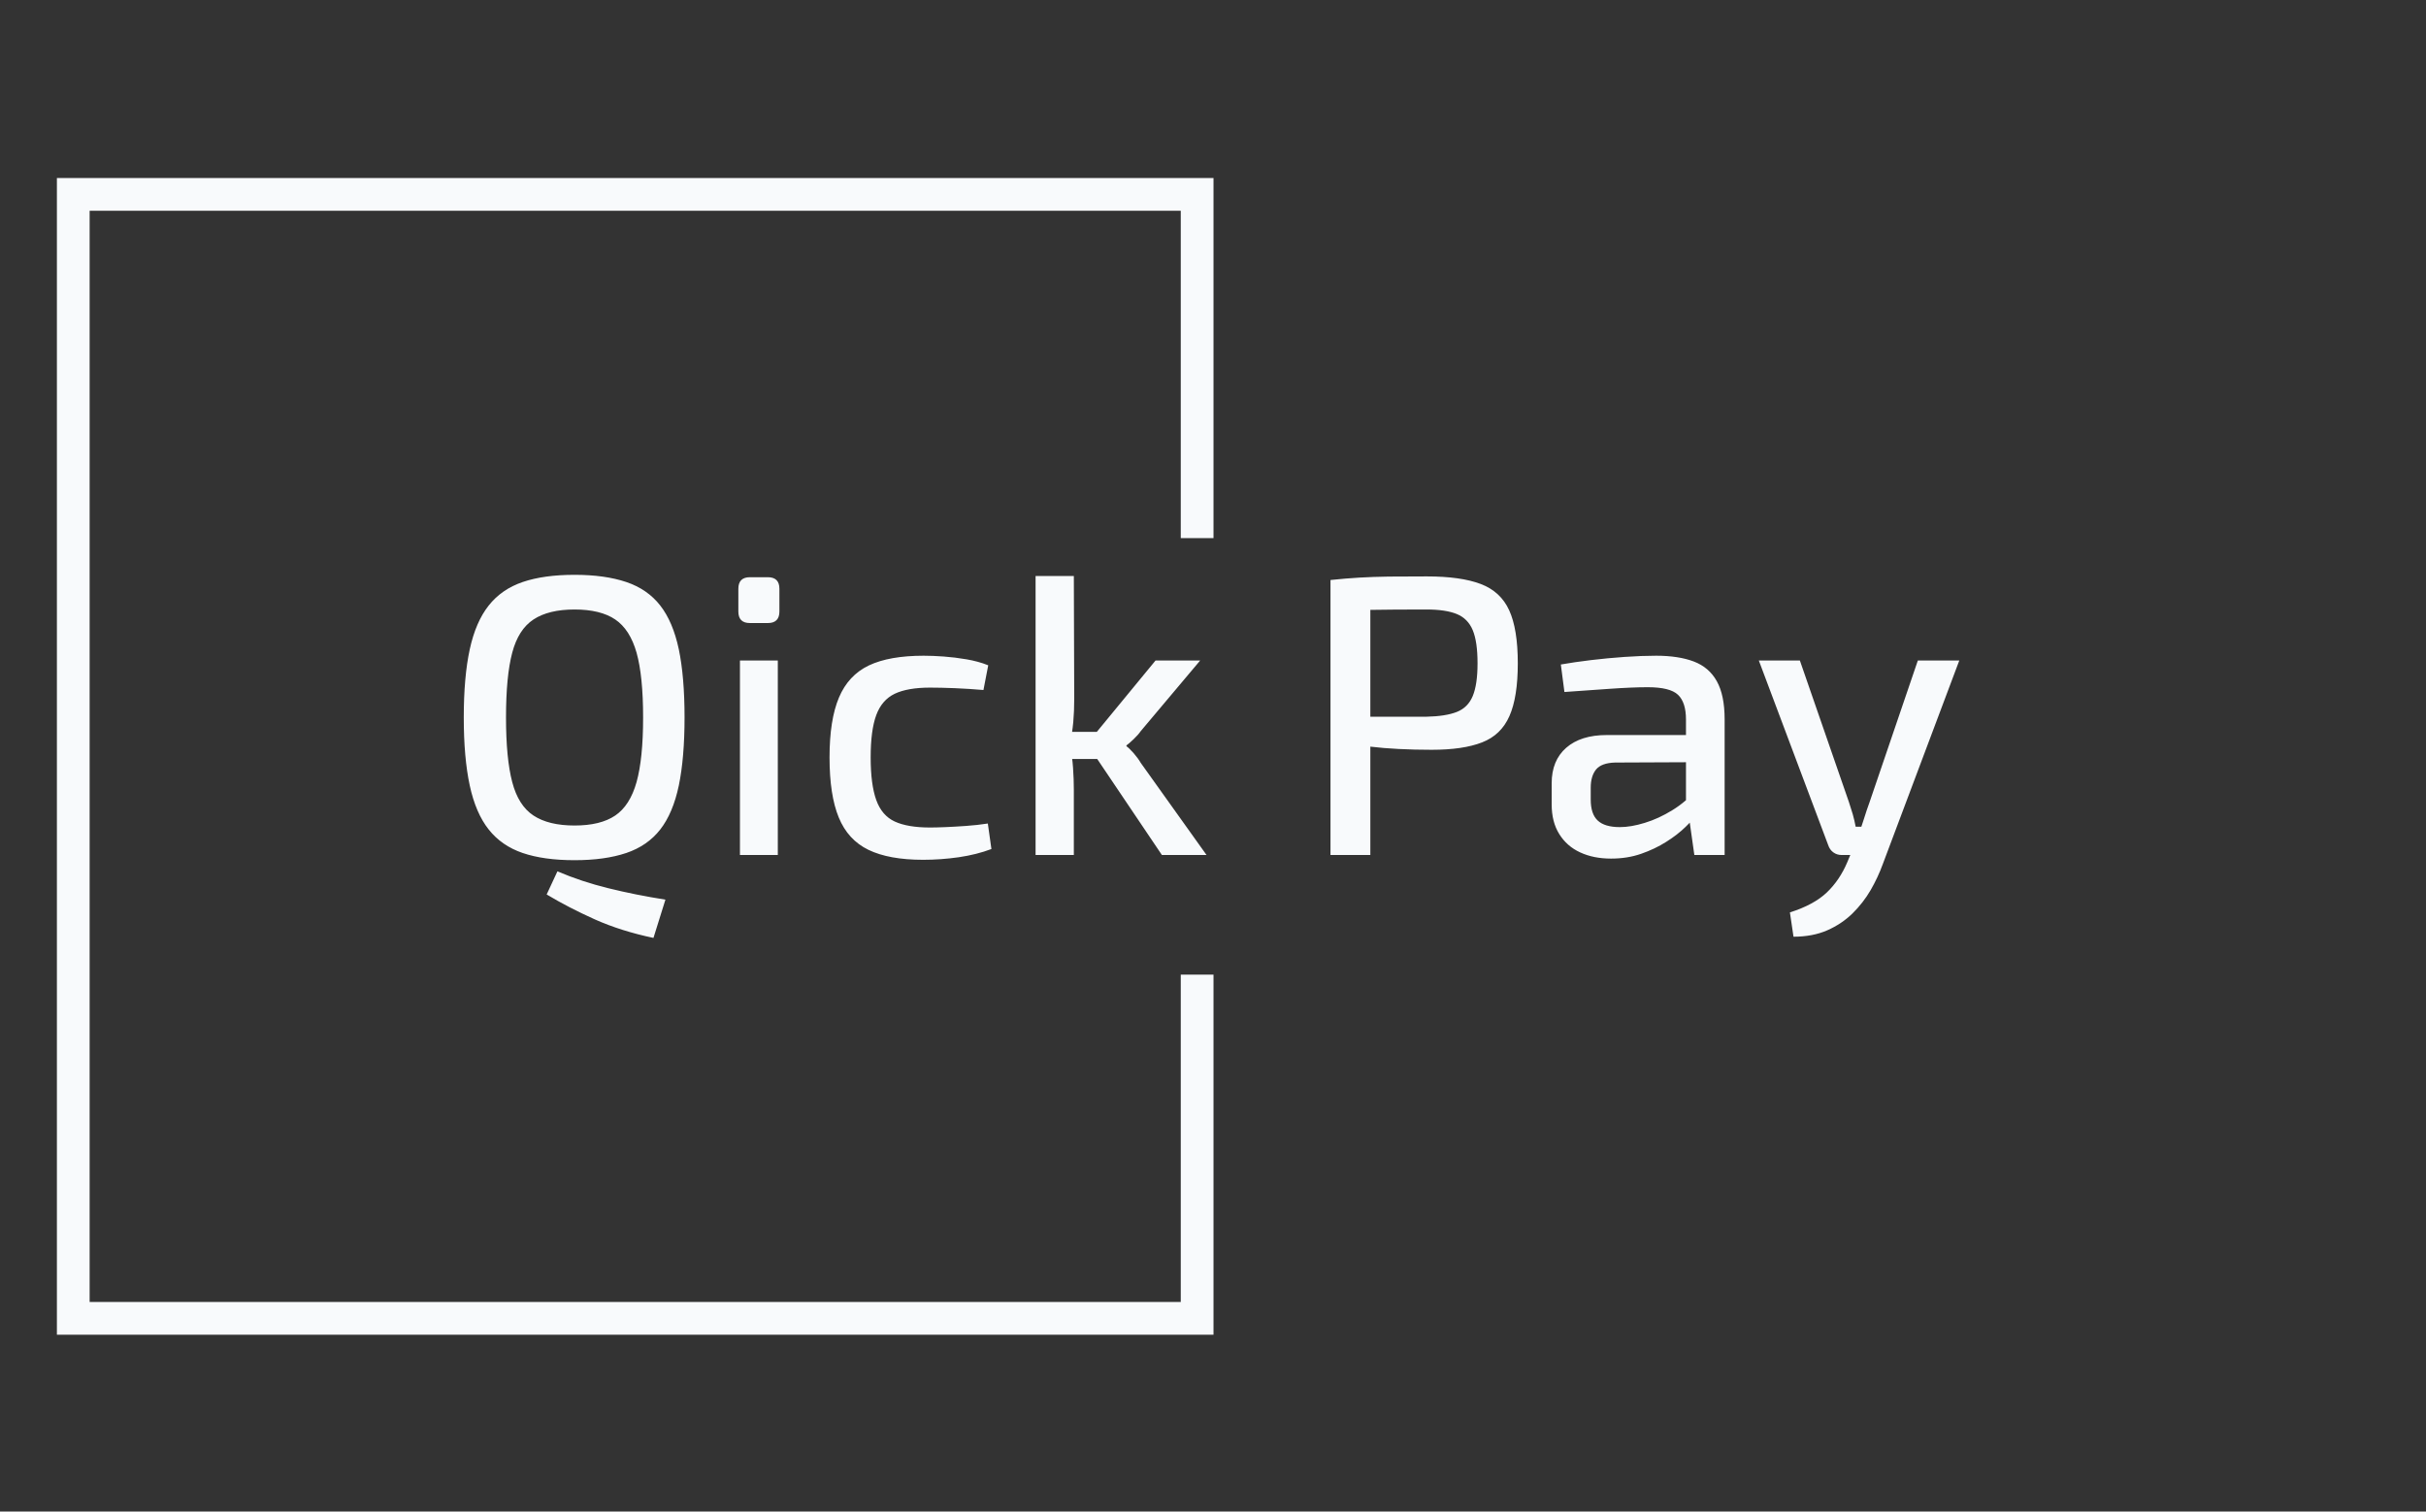 <svg xmlns="http://www.w3.org/2000/svg" version="1.1" xmlns:xlink="http://www.w3.org/1999/xlink" xmlns:svgjs="http://svgjs.dev/svgjs" width="1000" height="623" viewBox="0 0 1000 623"><rect x="0" y="0" width="1000" height="623" fill="#333333" stroke="none"/><g transform="matrix(1,0,0,1,-0.606,0.252)"><svg viewBox="0 0 396 247" data-background-color="#0023ff" preserveAspectRatio="xMidYMid meet" height="623" width="1000" xmlns="http://www.w3.org/2000/svg" xmlns:xlink="http://www.w3.org/1999/xlink"><g id="tight-bounds" transform="matrix(1,0,0,1,0.24,-0.1)"><svg viewBox="0 0 395.52 247.2" height="247.2" width="395.52"><g><svg></svg></g><g><svg viewBox="0 0 395.52 247.2" height="247.2" width="395.52"><g transform="matrix(1,0,0,1,75.544,93.933)"><svg viewBox="0 0 244.431 59.333" height="59.333" width="244.431"><g><svg viewBox="0 0 244.431 59.333" height="59.333" width="244.431"><g><svg viewBox="0 0 244.431 59.333" height="59.333" width="244.431"><g><svg viewBox="0 0 244.431 59.333" height="59.333" width="244.431"><g><svg viewBox="0 0 244.431 59.333" height="59.333" width="244.431"><g><svg viewBox="0 0 244.431 59.333" height="59.333" width="244.431"><g transform="matrix(1,0,0,1,0,0)"><svg width="244.431" viewBox="2.95 -35.15 187.63 45.55" height="59.333" data-palette-color="#f8fafc"><path d="M16.85-35.15L16.85-35.15Q20.65-35.15 23.33-34.25 26-33.35 27.6-31.3 29.2-29.25 29.93-25.8 30.65-22.35 30.65-17.25L30.65-17.25Q30.65-12.2 29.93-8.72 29.2-5.25 27.6-3.2 26-1.15 23.33-0.25 20.65 0.65 16.85 0.65L16.85 0.65Q13 0.65 10.35-0.25 7.7-1.15 6.08-3.2 4.45-5.25 3.7-8.72 2.95-12.2 2.95-17.25L2.95-17.25Q2.95-22.35 3.7-25.8 4.45-29.25 6.08-31.3 7.7-33.35 10.35-34.25 13-35.15 16.85-35.15ZM13.35 4.95L14.7 2.05Q17.75 3.35 21.1 4.17 24.45 5 28.25 5.6L28.25 5.6 26.75 10.4Q22.7 9.55 19.4 8.08 16.1 6.6 13.35 4.95L13.35 4.95ZM16.85-30.8L16.85-30.8Q13.6-30.8 11.7-29.55 9.8-28.3 9.03-25.38 8.25-22.45 8.25-17.25L8.25-17.25Q8.25-12.1 9.03-9.15 9.8-6.2 11.7-4.95 13.6-3.7 16.85-3.7L16.85-3.7Q20.1-3.7 21.95-4.95 23.8-6.2 24.63-9.15 25.45-12.1 25.45-17.25L25.45-17.25Q25.45-22.45 24.63-25.38 23.8-28.3 21.95-29.55 20.1-30.8 16.85-30.8ZM37.6-24.4L42.35-24.4 42.35 0 37.6 0 37.6-24.4ZM38.85-34.85L41.1-34.85Q42.55-34.85 42.55-33.4L42.55-33.4 42.55-30.55Q42.55-29.1 41.1-29.1L41.1-29.1 38.85-29.1Q37.4-29.1 37.4-30.55L37.4-30.55 37.4-33.4Q37.4-34.85 38.85-34.85L38.85-34.85ZM60.65-25L60.65-25Q61.8-25 63.17-24.9 64.55-24.8 66.02-24.55 67.5-24.3 68.75-23.8L68.75-23.8 68.15-20.7Q66.4-20.85 64.57-20.93 62.75-21 61.45-21L61.45-21Q58.65-21 57.02-20.23 55.4-19.45 54.7-17.55 54-15.65 54-12.25L54-12.25Q54-8.85 54.7-6.9 55.4-4.95 57.02-4.2 58.65-3.45 61.45-3.45L61.45-3.45Q62.2-3.45 63.4-3.5 64.59-3.55 66-3.65 67.4-3.75 68.7-3.95L68.7-3.95 69.15-0.75Q67.3-0.05 65.05 0.28 62.8 0.6 60.59 0.6L60.59 0.6Q56.3 0.6 53.72-0.65 51.15-1.9 50-4.7 48.84-7.5 48.84-12.25L48.84-12.25Q48.84-16.95 50.02-19.75 51.2-22.55 53.77-23.78 56.34-25 60.65-25ZM89.74-24.4L95.34-24.4 87.89-15.55Q87.54-15.05 86.99-14.53 86.44-14 86.09-13.75L86.09-13.75 86.09-13.65Q86.44-13.4 86.99-12.78 87.54-12.15 87.89-11.55L87.89-11.55 96.14 0 90.54 0 81.14-13.95 89.74-24.4ZM74.69-35L79.49-35 79.54-19.65Q79.54-18.05 79.42-16.68 79.29-15.3 78.99-13.8L78.99-13.8Q79.29-12.4 79.39-10.95 79.49-9.5 79.49-8.2L79.49-8.2 79.49 0 74.69 0 74.69-35ZM77.84-15.45L83.54-15.45 83.54-12.05 77.84-12.05 77.84-15.45ZM123.79-34.95L123.79-34.95Q128.04-34.95 130.54-34 133.04-33.05 134.11-30.7 135.19-28.35 135.19-24.05L135.19-24.05Q135.19-19.8 134.14-17.43 133.09-15.05 130.71-14.13 128.34-13.2 124.39-13.2L124.39-13.2Q122.24-13.2 120.26-13.3 118.29-13.4 116.64-13.6 114.99-13.8 113.81-14.03 112.64-14.25 112.19-14.45L112.19-14.45 112.34-17.35Q115.04-17.35 117.94-17.35 120.84-17.35 123.74-17.35L123.74-17.35Q126.14-17.4 127.54-17.95 128.94-18.5 129.54-19.95 130.14-21.4 130.14-24.05L130.14-24.05Q130.14-26.75 129.54-28.2 128.94-29.65 127.54-30.23 126.14-30.8 123.74-30.8L123.74-30.8Q119.54-30.8 116.49-30.75 113.44-30.7 112.39-30.6L112.39-30.6 111.69-34.5Q113.59-34.7 115.29-34.8 116.99-34.9 118.99-34.93 120.99-34.95 123.79-34.95ZM111.69-34.5L116.69-34.5 116.69 0 111.69 0 111.69-34.5ZM152.54-25L152.54-25Q155.34-25 157.26-24.28 159.19-23.55 160.16-21.8 161.14-20.05 161.14-17L161.14-17 161.14 0 157.34 0 156.59-5.3 156.29-5.9 156.29-17Q156.29-19.15 155.29-20.1 154.29-21.05 151.49-21.05L151.49-21.05Q149.59-21.05 146.71-20.85 143.84-20.65 141.04-20.45L141.04-20.45 140.59-23.9Q142.29-24.2 144.36-24.45 146.44-24.7 148.59-24.85 150.74-25 152.54-25ZM146.34-15.05L158.94-15.05 158.89-11.65 147.39-11.6Q145.69-11.55 145.01-10.73 144.34-9.9 144.34-8.45L144.34-8.45 144.34-6.95Q144.34-5.15 145.21-4.33 146.09-3.5 147.99-3.5L147.99-3.5Q149.39-3.5 151.11-4.03 152.84-4.55 154.59-5.63 156.34-6.7 157.74-8.35L157.74-8.35 157.74-5.2Q157.24-4.5 156.24-3.53 155.24-2.55 153.81-1.65 152.39-0.75 150.66-0.15 148.94 0.45 146.89 0.45L146.89 0.45Q144.69 0.45 143.01-0.33 141.34-1.1 140.39-2.63 139.44-4.15 139.44-6.35L139.44-6.35 139.44-9Q139.44-11.85 141.26-13.45 143.09-15.05 146.34-15.05L146.34-15.05ZM185.38-24.4L190.58-24.4 180.98 1.15Q180.38 2.8 179.46 4.4 178.53 6 177.18 7.33 175.83 8.65 174.01 9.45 172.18 10.25 169.78 10.25L169.78 10.25 169.33 7.2Q172.33 6.25 173.96 4.7 175.58 3.15 176.53 0.9L176.53 0.9 177.78-2.1Q178.18-3.15 178.58-4.42 178.98-5.7 179.33-6.65L179.33-6.65 185.38-24.4ZM165.43-24.4L170.58-24.4 176.73-6.65Q176.98-5.9 177.21-5.13 177.43-4.35 177.58-3.55L177.58-3.55 178.78-3.55 177.23 0 175.83 0Q175.23 0 174.78-0.33 174.33-0.65 174.13-1.25L174.13-1.25 165.43-24.4Z" opacity="1" transform="matrix(1,0,0,1,0,0)" fill="#f8fafc" class="undefined-text-0" data-fill-palette-color="primary" id="text-0"></path></svg></g></svg></g></svg></g></svg></g></svg></g></svg></g></svg></g><path d="M198.083 87.933L198.083 29.091 9.064 29.091 9.064 218.109 198.083 218.109 198.083 159.267 192.732 159.267 192.732 212.759 14.414 212.759 14.414 34.441 192.732 34.441 192.732 87.933Z" fill="#f8fafc" stroke="transparent" data-fill-palette-color="primary"></path></svg></g><defs></defs></svg><rect width="395.52" height="247.2" fill="none" stroke="none" visibility="hidden"></rect></g></svg></g></svg>